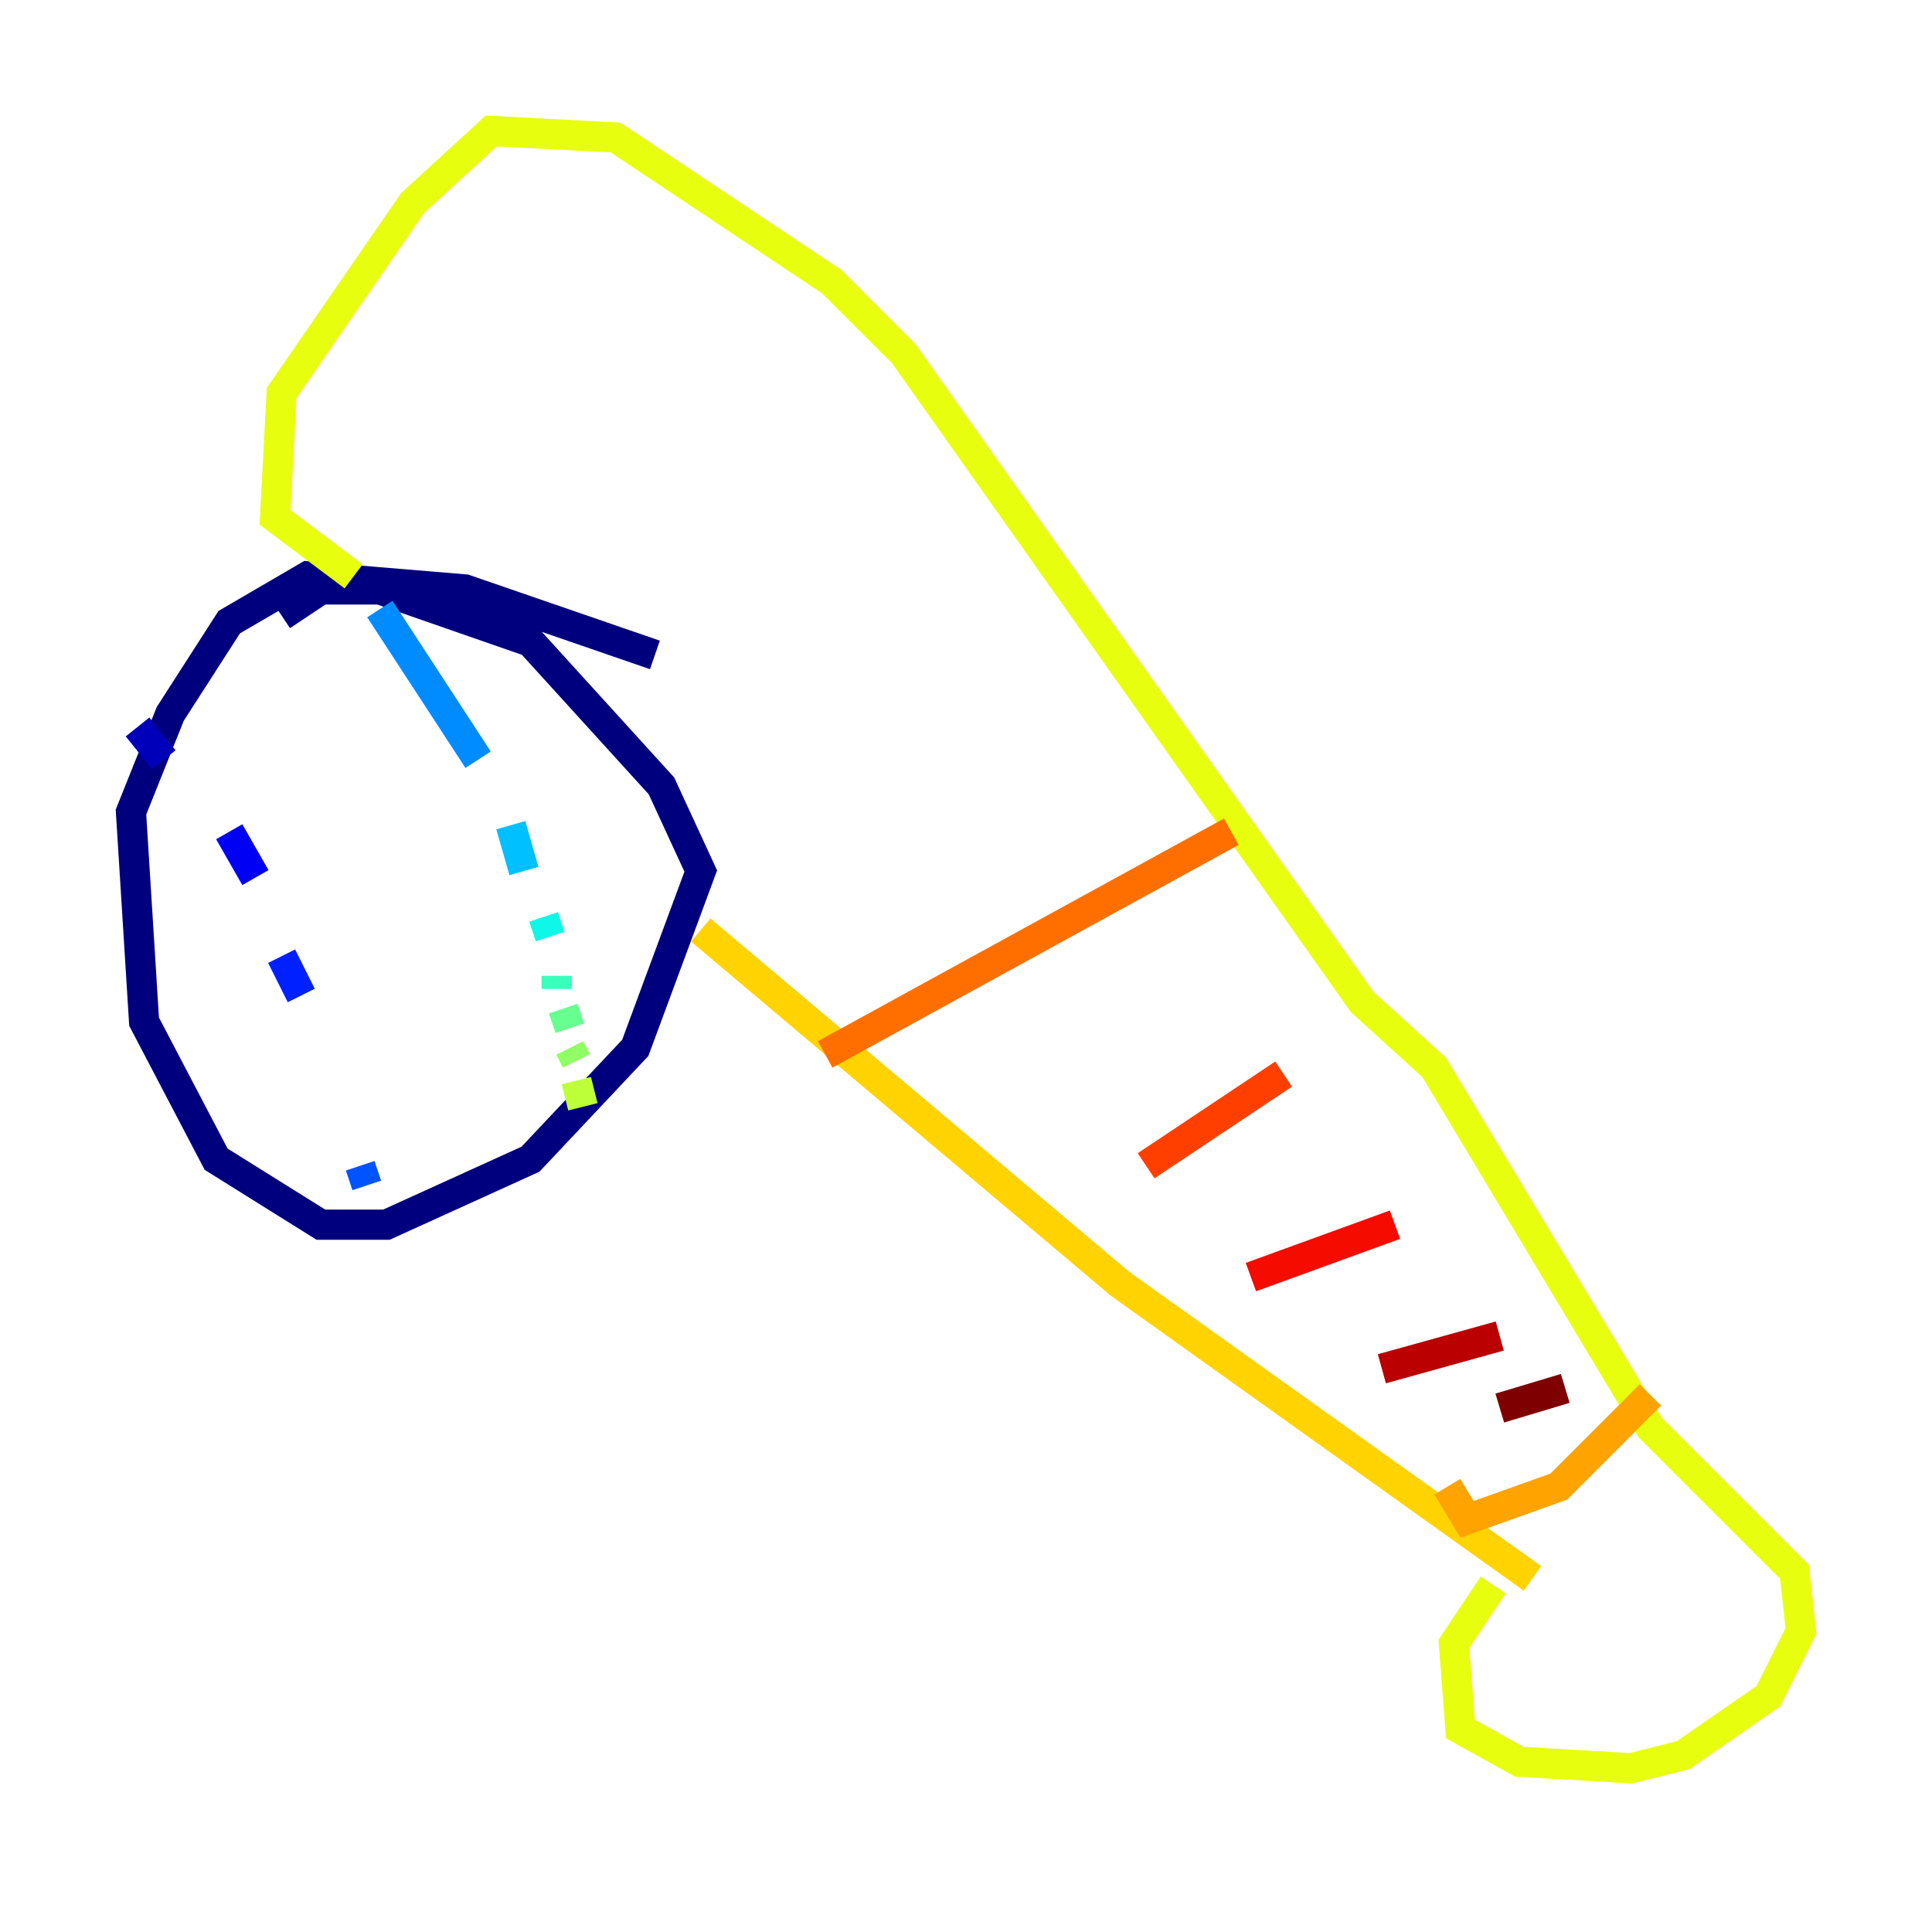 <?xml version="1.0" encoding="utf-8" ?>
<svg baseProfile="tiny" height="128" version="1.2" viewBox="0,0,128,128" width="128" xmlns="http://www.w3.org/2000/svg" xmlns:ev="http://www.w3.org/2001/xml-events" xmlns:xlink="http://www.w3.org/1999/xlink"><defs /><polyline fill="none" points="43.39,43.39 30.807,39.051 20.393,38.183 15.186,41.22 11.281,47.295 8.678,53.803 9.546,67.688 14.319,76.8 21.261,81.139 25.6,81.139 35.146,76.8 42.088,69.424 46.427,57.709 43.824,52.068 35.146,42.522 25.166,39.051 21.261,39.051 18.658,40.786" stroke="#00007f" stroke-width="2" /><polyline fill="none" points="9.112,48.163 10.848,50.332" stroke="#0000ba" stroke-width="2" /><polyline fill="none" points="15.186,55.105 16.922,58.142" stroke="#0000f5" stroke-width="2" /><polyline fill="none" points="18.658,63.349 19.959,65.953" stroke="#0020ff" stroke-width="2" /><polyline fill="none" points="23.864,77.234 24.298,78.536" stroke="#0054ff" stroke-width="2" /><polyline fill="none" points="25.166,40.352 31.675,50.332" stroke="#008cff" stroke-width="2" /><polyline fill="none" points="33.844,54.671 34.712,57.709" stroke="#00c0ff" stroke-width="2" /><polyline fill="none" points="36.014,60.746 36.447,62.047" stroke="#0ff8e7" stroke-width="2" /><polyline fill="none" points="36.881,64.651 36.881,65.519" stroke="#39ffbd" stroke-width="2" /><polyline fill="none" points="37.315,66.82 37.749,68.122" stroke="#66ff90" stroke-width="2" /><polyline fill="none" points="37.749,69.424 38.183,70.291" stroke="#90ff66" stroke-width="2" /><polyline fill="none" points="38.183,71.593 38.617,73.329" stroke="#bdff39" stroke-width="2" /><polyline fill="none" points="98.929,105.003 96.325,108.909 96.759,114.549 100.664,116.719 108.041,117.153 111.512,116.285 117.153,112.38 119.322,108.041 118.888,104.136 109.342,94.59 95.024,70.725 90.251,66.386 59.878,23.43 55.105,18.658 40.786,9.112 32.542,8.678 27.336,13.451 18.658,26.034 18.224,34.278 23.43,38.183" stroke="#e7ff0f" stroke-width="2" /><polyline fill="none" points="46.427,61.614 74.197,85.044 101.532,104.57" stroke="#ffd300" stroke-width="2" /><polyline fill="none" points="95.891,98.495 97.193,100.664 103.268,98.495 109.342,92.42" stroke="#ffa300" stroke-width="2" /><polyline fill="none" points="54.671,69.858 81.573,55.105" stroke="#ff6f00" stroke-width="2" /><polyline fill="none" points="75.932,77.234 85.044,71.159" stroke="#ff3f00" stroke-width="2" /><polyline fill="none" points="82.875,84.61 92.42,81.139" stroke="#f50b00" stroke-width="2" /><polyline fill="none" points="91.552,90.685 99.363,88.515" stroke="#ba0000" stroke-width="2" /><polyline fill="none" points="99.363,93.288 103.702,91.986" stroke="#7f0000" stroke-width="2" /></svg>